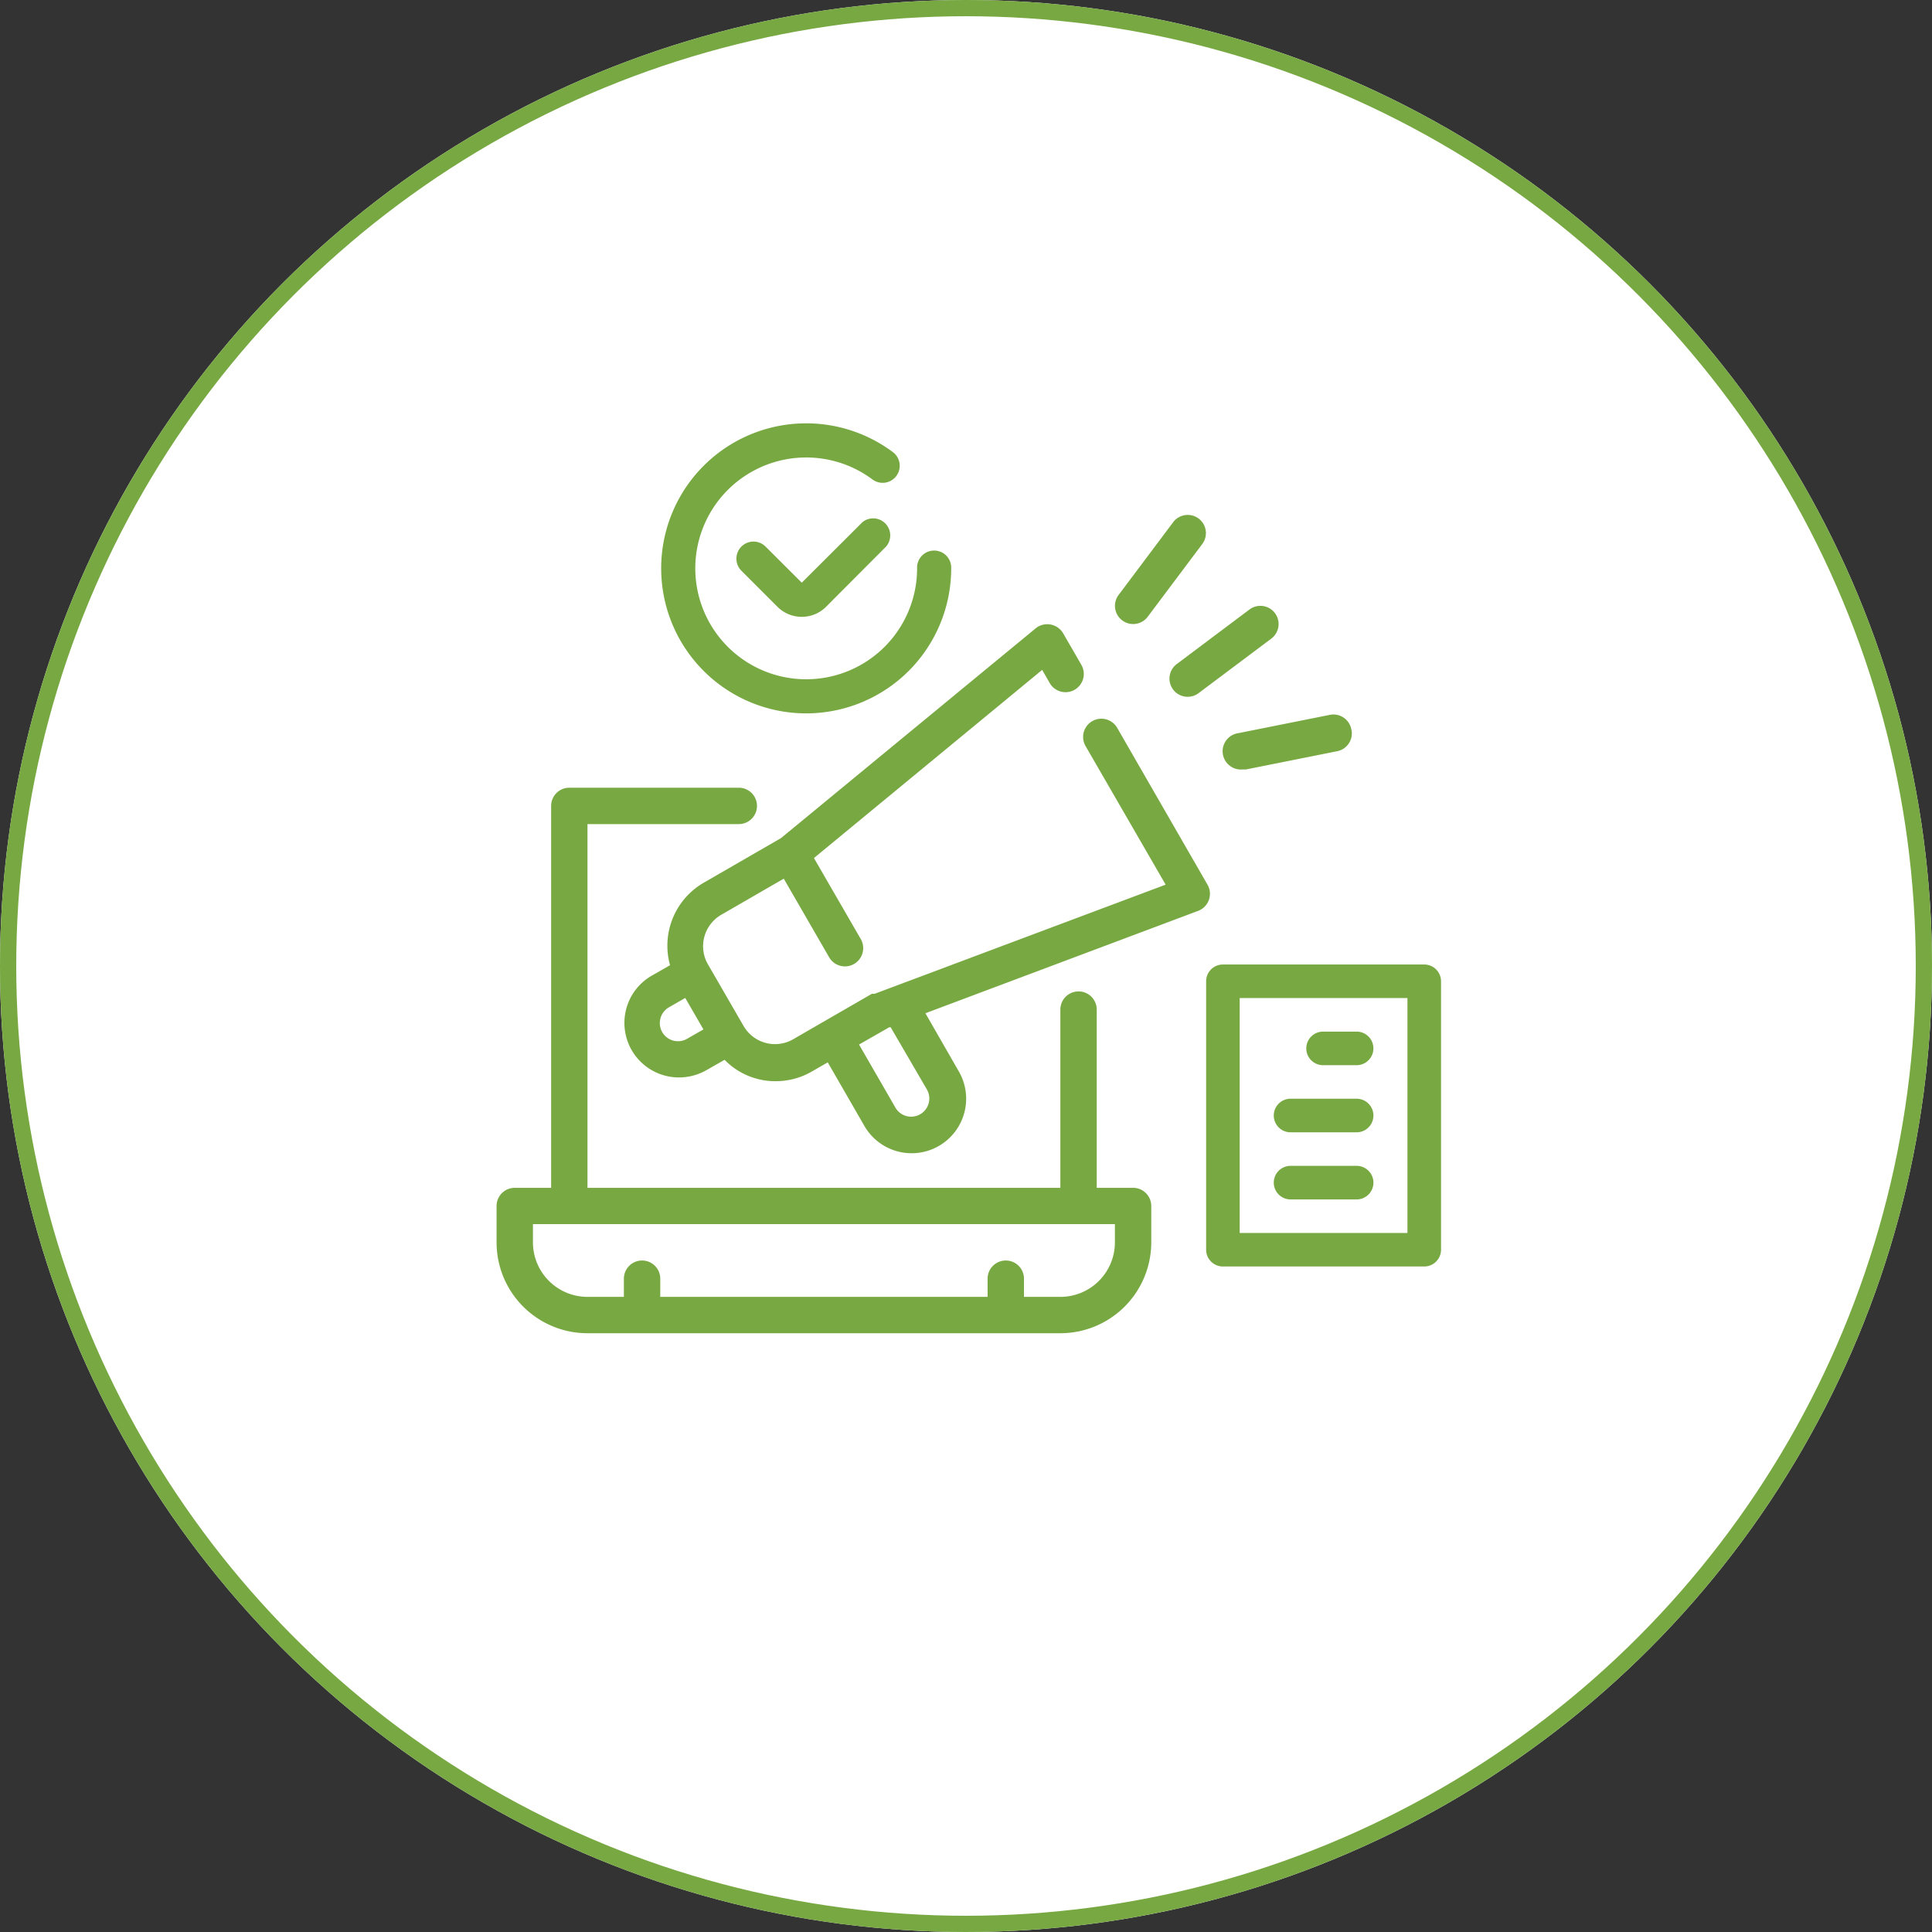<svg xmlns="http://www.w3.org/2000/svg" width="119" height="119" viewBox="0 0 119 119">
  <rect x="0" y="0" width="119" height="119" fill="#333333" stroke="none"/>
  <g id="Group_7261" data-name="Group 7261" transform="translate(-895 -355)">
    <g id="Ellipse_63" data-name="Ellipse 63" transform="translate(895 355)" fill="#fff" stroke="#77a841" stroke-width="1">
      <circle cx="59.5" cy="59.5" r="59.5" stroke="none"/>
      <circle cx="59.5" cy="59.5" r="59" fill="none"/>
    </g>
    <g id="Group_7244" data-name="Group 7244" transform="translate(925.586 381.077)">
      <g id="Group_7243" data-name="Group 7243" transform="translate(43.705 33.331)">
        <path id="Path_7031" data-name="Path 7031" d="M3.034,29.6h12.4a1.034,1.034,0,0,0,1.034-1.034V12.034A1.034,1.034,0,0,0,15.436,11H3.034A1.034,1.034,0,0,0,2,12.034V28.57A1.034,1.034,0,0,0,3.034,29.6ZM4.067,13.067H14.4V27.536H4.067Z" transform="translate(-2 -11)" fill="#77a841"/>
        <path id="Path_7032" data-name="Path 7032" d="M11.1,15H9.034a1.034,1.034,0,1,0,0,2.067H11.1A1.034,1.034,0,0,0,11.1,15Z" transform="translate(-1.799 -10.866)" fill="#77a841"/>
        <path id="Path_7033" data-name="Path 7033" d="M11.168,19H7.034a1.034,1.034,0,0,0,0,2.067h4.134a1.034,1.034,0,0,0,0-2.067Z" transform="translate(-1.866 -10.732)" fill="#77a841"/>
        <path id="Path_7034" data-name="Path 7034" d="M11.168,23H7.034a1.034,1.034,0,0,0,0,2.067h4.134a1.034,1.034,0,0,0,0-2.067Z" transform="translate(-1.866 -10.598)" fill="#77a841"/>
      </g>
      <g id="Group_7242" data-name="Group 7242" transform="translate(0 5.639)">
        <path id="Path_7021" data-name="Path 7021" d="M41.206,56.644h-2.24V45.666a1.12,1.12,0,1,0-2.24,0V56.644H7.6V34.24h9.32a1.12,1.12,0,0,0,0-2.24H6.481a1.12,1.12,0,0,0-1.12,1.12V56.644H3.12A1.12,1.12,0,0,0,2,57.764V60a5.6,5.6,0,0,0,5.6,5.6H36.725a5.6,5.6,0,0,0,5.6-5.6v-2.24A1.12,1.12,0,0,0,41.206,56.644ZM40.086,60a3.361,3.361,0,0,1-3.361,3.361h-2.24v-1.12a1.12,1.12,0,1,0-2.24,0v1.12H12.082v-1.12a1.12,1.12,0,1,0-2.24,0v1.12H7.6A3.361,3.361,0,0,1,4.24,60v-1.12H40.086Z" transform="translate(-2 -15.197)" fill="#77a841"/>
        <path id="Path_7028" data-name="Path 7028" d="M37.12,23.721a1.12,1.12,0,0,0,.9-.448l3.361-4.481a1.12,1.12,0,1,0-1.792-1.344l-3.361,4.481a1.12,1.12,0,0,0,.9,1.792Z" transform="translate(2.086 -17)" fill="#77a841"/>
        <path id="Path_7029" data-name="Path 7029" d="M39.224,27.153a1.12,1.12,0,0,0,1.568.224l4.481-3.361a1.12,1.12,0,0,0-1.344-1.792l-4.481,3.361a1.12,1.12,0,0,0-.224,1.568Z" transform="translate(2.447 -16.399)" fill="#77a841"/>
        <path id="Path_7030" data-name="Path 7030" d="M49.854,28.9A1.12,1.12,0,0,0,48.51,28l-5.6,1.12a1.126,1.126,0,0,0,.224,2.24h.224l5.6-1.12a1.12,1.12,0,0,0,.9-1.344Z" transform="translate(2.795 -15.681)" fill="#77a841"/>
        <path id="Path_7035" data-name="Path 7035" d="M39.375,29.385a1.124,1.124,0,0,0-1.949,1.12l4.94,8.547L24.443,45.773h-.168l-2.912,1.68-1.938,1.12a2.237,2.237,0,0,1-3.058-.818l-2.24-3.876a2.24,2.24,0,0,1,.84-2.957l3.876-2.24,2.8,4.85a1.124,1.124,0,0,0,1.949-1.12l-2.89-5L34.76,25.823l.459.8a1.124,1.124,0,1,0,1.949-1.12l-1.12-1.938a1.135,1.135,0,0,0-1.691-.3L18.674,36.184,13.9,38.94a4.481,4.481,0,0,0-2.061,5.074l-1.12.639a3.358,3.358,0,0,0,1.68,6.273,3.428,3.428,0,0,0,1.68-.448l1.12-.638A4.346,4.346,0,0,0,17.162,51a4.245,4.245,0,0,0,1.176.157,4.414,4.414,0,0,0,2.24-.6l.975-.56,2.24,3.887a3.358,3.358,0,1,0,5.814-3.361l-2.039-3.551,16.8-6.307a1.123,1.123,0,0,0,.582-1.6ZM12.917,48.528A1.119,1.119,0,1,1,11.8,46.59l.975-.56,1.12,1.938Zm14.741,3.136a1.119,1.119,0,0,1-1.938,1.12L23.48,48.9l1.859-1.064h.09Z" transform="translate(-1.154 -16.278)" fill="#77a841"/>
      </g>
      <g id="Group_7240" data-name="Group 7240" transform="translate(10.139)">
        <path id="Path_7048" data-name="Path 7048" d="M75.052,356.849l-3.719,3.709L69.1,358.331a1.051,1.051,0,1,0-1.482,1.492l2.228,2.228a2.118,2.118,0,0,0,2.974,0l3.709-3.72a1.051,1.051,0,0,0-1.482-1.482Zm0,0" transform="translate(-62.674 -350.744)" fill="#77a841"/>
        <path id="Path_7049" data-name="Path 7049" d="M32,320.972a8.931,8.931,0,0,0,17.863,0,1.051,1.051,0,1,0-2.1,0,6.831,6.831,0,1,1-2.732-5.464,1.051,1.051,0,0,0,1.261-1.681A8.931,8.931,0,0,0,32,320.972Zm0,0" transform="translate(-32 -312.041)" fill="#77a841"/>
      </g>
    </g>
  </g>
</svg>
